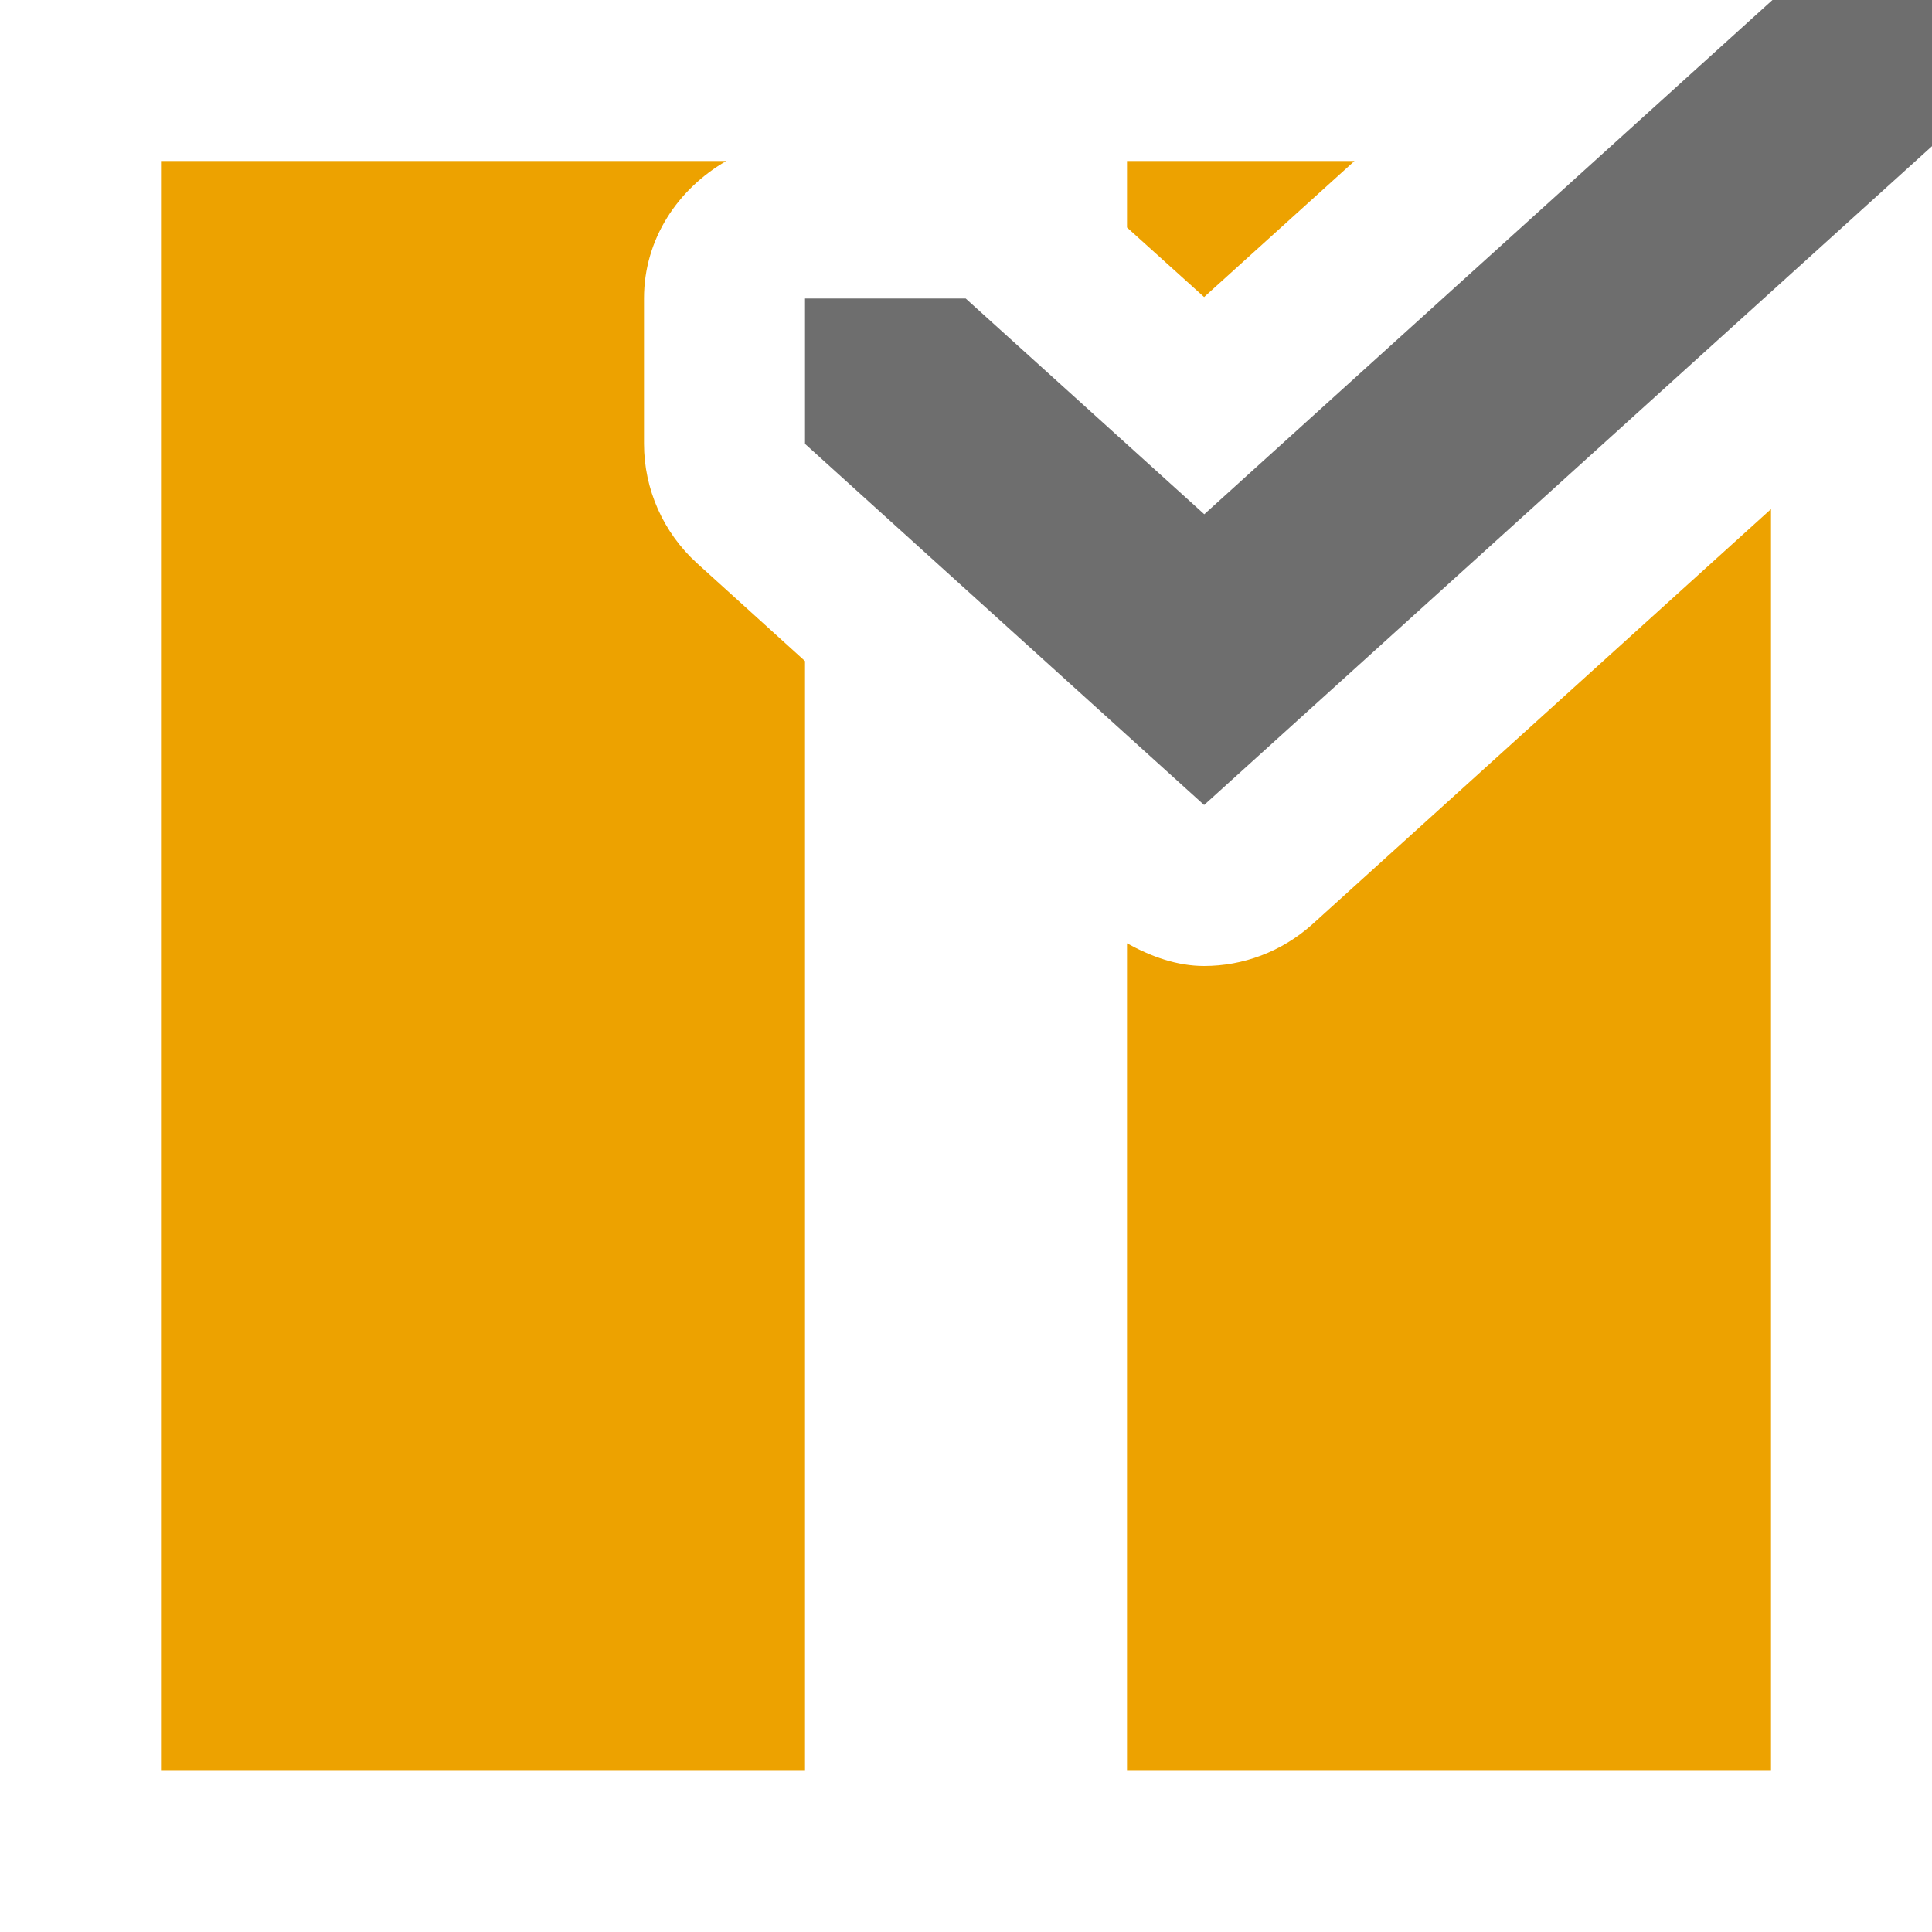 <svg xmlns="http://www.w3.org/2000/svg" width="12" height="12" viewBox="0 0 12 12">
  <g fill-rule="evenodd">
    <path fill="#EDA200" d="M4.329,3.498 C4.12,3.308 4,3.039 4,2.756 L4,1.853 C4,1.484 4.211,1.173 4.511,1 L1,1 L1,10.999 L5,10.999 L5,4.106 L4.329,3.498 Z M8.15,5.742 C7.959,5.913 7.719,6 7.479,6 C7.311,6 7.15,5.942 7,5.859 L7,10.999 L11,10.999 L11,3.162 L8.15,5.742 Z M7,1.413 L7,1 L8.413,1 L7.479,1.845 L7,1.413 Z"/>
    <path fill="#6E6E6E" d="M12 0.908L7.479 5 5 2.757 5 1.854 5.998 1.854 7.48 3.194 11.009 0 12 0z"/>
  </g>
</svg>

